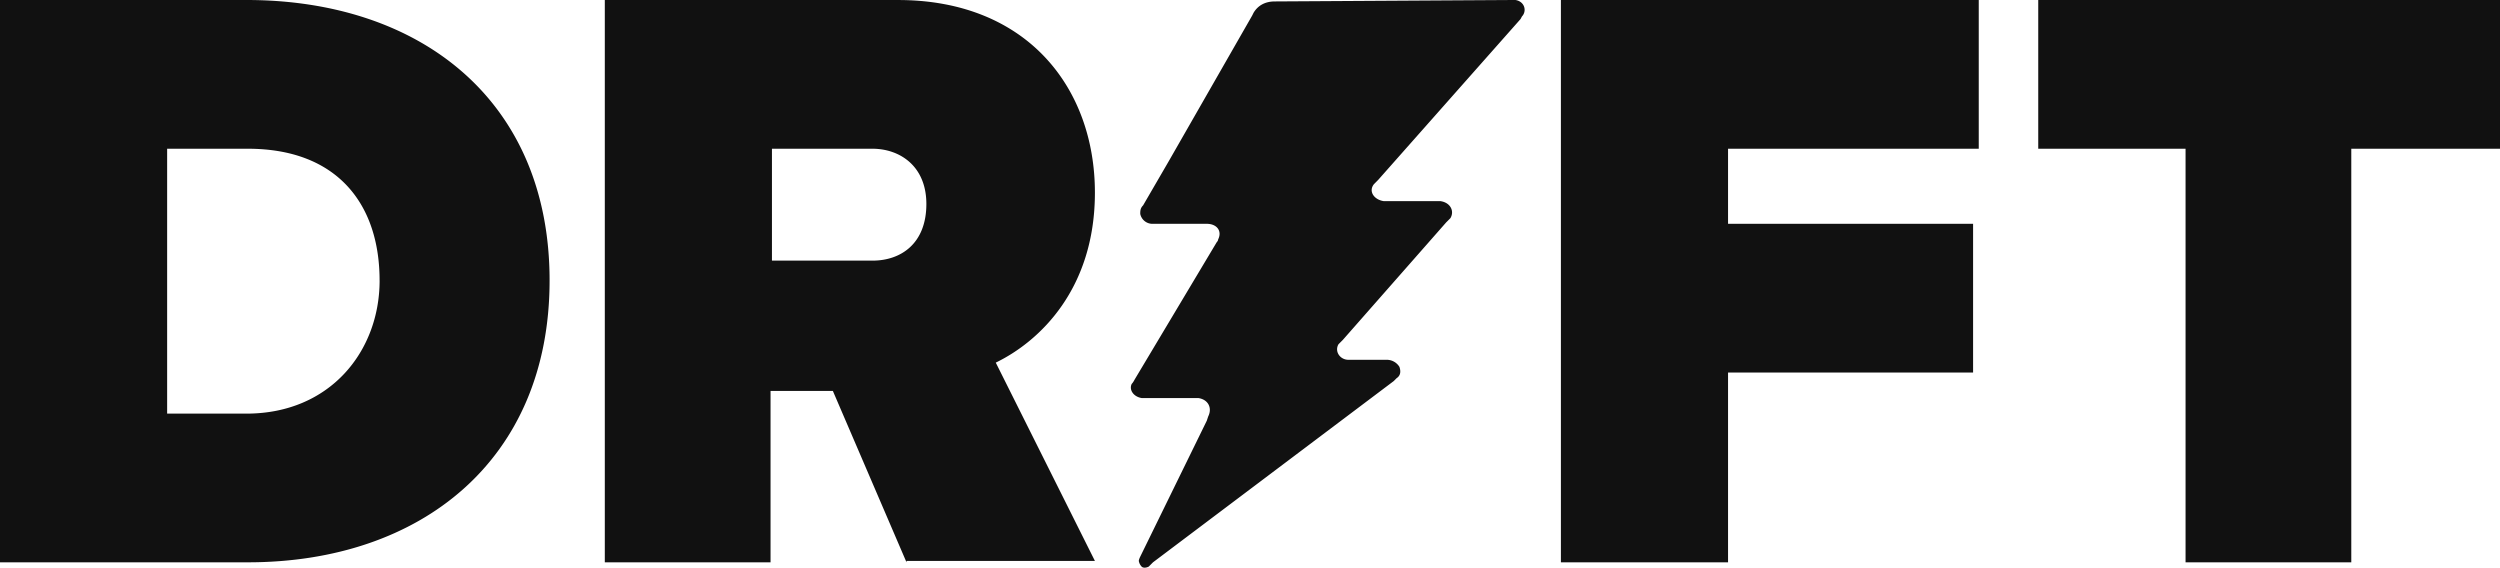 <svg xmlns="http://www.w3.org/2000/svg" viewBox="0 0 512 116.258">
  <path fill="#111" d="M310.39.005c1.743.29 2.322 2.032 1.453 3.191a1.26 1.26 0 0 0-.214.29l-.15.29a1.258 1.258 0 0 1-.215.289L282.25 36.843l-.864.873c-1.168 1.449 0 3.191 2.028 3.481h11.6c2.032.29 2.9 2.032 2.032 3.48l-.869.87-21.177 24.078-.87.87c-.868 1.452.29 3.19 2.033 3.19h7.83a3.049 3.049 0 0 1 2.612 1.453c.29.864.29 1.738-.58 2.317l-.584.585-49.311 37.127-.87.874c-.584.29-1.163.29-1.452 0a2.2 2.2 0 0 1-.58-1.164c0-.29.29-.869.29-.869l13.632-27.844.29-.874c.874-1.743 0-3.48-2.032-3.77h-11.595c-1.738-.29-2.612-1.743-2.033-2.901.295-.29.585-.874.585-.874l16.818-28.134s.295-.295.295-.584c.868-1.738-.29-3.191-2.323-3.191h-11.02a2.54 2.54 0 0 1-2.612-2.032c0-.575 0-1.159.58-1.738l5.223-8.994L256.44 3.196l.29-.58c.873-1.452 2.321-2.321 4.354-2.321l47.863-.29zm-126.477 0c26.4 0 40.323 17.987 40.323 39.45 0 19.729-11.316 30.46-20.304 34.81l20.304 40.612h-38.58v.295l-15.086-35.11h-12.763v35.1h-33.942V.005zM405.248 0v30.456h-51.344V45.83h50.185v30.46h-50.185v38.87l-34.231.01V0zM512 .005v30.456h-30.456v84.71h-33.941V30.457h-30.171V.006zM50.475 0c35.679 0 62.08 20.593 62.08 57.436 0 36.837-26.401 57.726-61.785 57.726H0V0zm.29 30.46H34.23v54.25h16.244c17.113 0 27.27-12.763 27.27-27.269h-.005c0-15.665-8.699-26.98-26.975-26.98zm127.93 0h-20.599v22.916h20.599c5.797 0 11.026-3.475 11.026-11.6 0-7.83-5.518-11.315-11.026-11.315z"/>
</svg>
